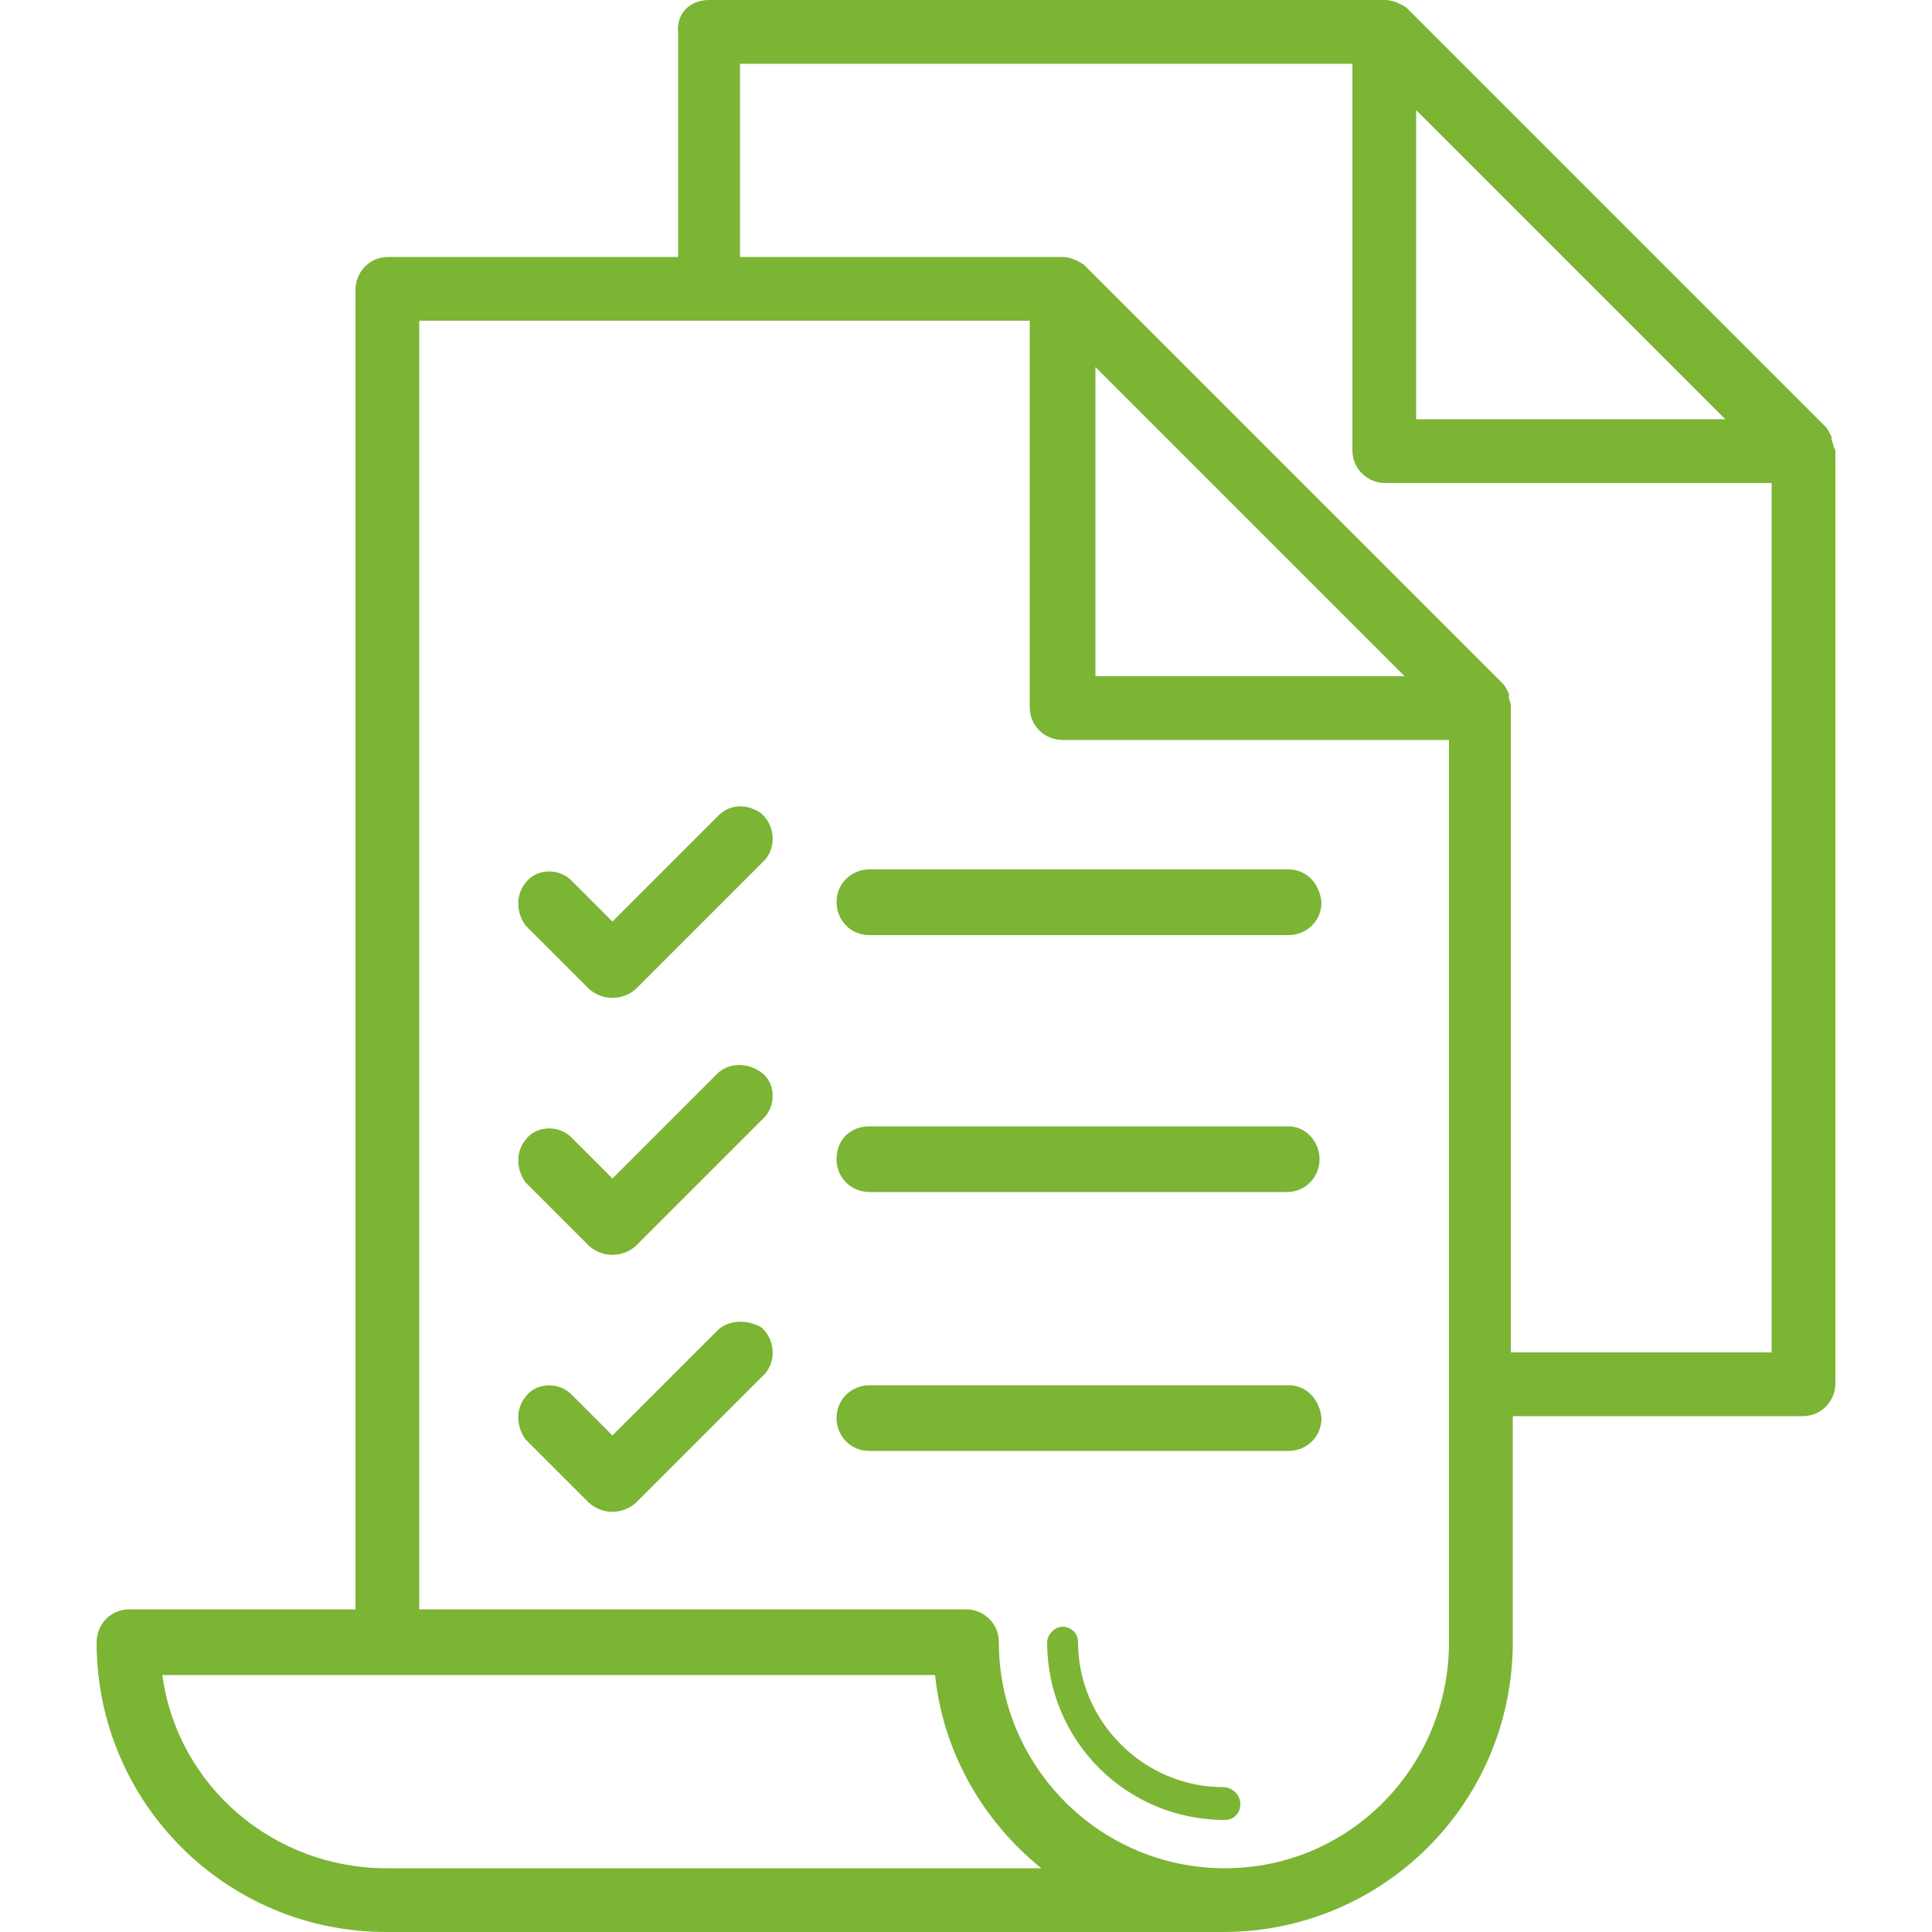 <?xml version="1.0" encoding="utf-8"?>
<!-- Generator: Adobe Illustrator 22.1.0, SVG Export Plug-In . SVG Version: 6.00 Build 0)  -->
<svg version="1.1" id="Layer_1" xmlns="http://www.w3.org/2000/svg" xmlns:xlink="http://www.w3.org/1999/xlink" x="0px" y="0px"
	 viewBox="0 0 100 100" style="enable-background:new 0 0 100 100;" xml:space="preserve">
<style type="text/css">
	.st0{fill:#7CB434;}
</style>
<title>LEGAL_1</title>
<g>
	<path class="st0" d="M68.3,60c0,0.9-0.7,1.7-1.7,1.7H45c-0.9,0-1.7-0.7-1.7-1.7s0.7-1.7,1.7-1.7h21.7C67.6,58.3,68.3,59.1,68.3,60z
		 M66.7,71.7H45c-0.9,0-1.7,0.7-1.7,1.7c0,0.9,0.7,1.7,1.7,1.7h21.7c0.9,0,1.7-0.7,1.7-1.7C68.3,72.4,67.6,71.7,66.7,71.7z M66.7,45
		H45c-0.9,0-1.7,0.7-1.7,1.7c0,0.9,0.7,1.7,1.7,1.7h21.7c0.9,0,1.7-0.7,1.7-1.7C68.3,45.7,67.6,45,66.7,45z M95,23.3v48.3
		c0,0.9-0.7,1.7-1.7,1.7h-15V85c0,8.3-6.7,15-15,15H20c-8.3,0-15-6.7-15-15c0-0.9,0.7-1.7,1.7-1.7h11.7V15c0-0.9,0.7-1.7,1.7-1.7h15
		V1.7C35,0.7,35.7,0,36.7,0h35c0.4,0,0.8,0.2,1.1,0.4l0,0l0,0l21.7,21.7l0,0c0.1,0.1,0.2,0.3,0.3,0.5v0.1c0,0.1,0.1,0.3,0.1,0.4
		L95,23.3z M73.3,21.7h16l-16-16V21.7z M53.9,96.7c-3.1-2.5-5.1-6.1-5.5-10h-40c0.8,5.8,5.8,10,11.6,10H53.9z M75,38.3H55
		c-0.9,0-1.7-0.7-1.7-1.7v-20H21.7v66.7H50c0.9,0,1.7,0.7,1.7,1.7c0,6.4,5.2,11.7,11.7,11.7S75,91.4,75,85V38.3z M72.7,35l-16-16v16
		H72.7z M91.7,70V25h-20c-0.9,0-1.7-0.7-1.7-1.7v-20H38.3v10H55c0.4,0,0.8,0.2,1.1,0.4l0,0l0,0l21.7,21.7l0,0
		c0.1,0.1,0.2,0.3,0.3,0.5v0.2c0,0.1,0.1,0.3,0.1,0.4c0,0,0,0,0,0.1V70H91.7z M37.2,42.2l-5.5,5.5l-2.2-2.2
		c-0.7-0.6-1.8-0.5-2.3,0.2c-0.5,0.6-0.5,1.5,0,2.2l3.3,3.3c0.7,0.6,1.7,0.6,2.4,0l6.7-6.7c0.6-0.7,0.5-1.8-0.2-2.4
		C38.7,41.6,37.8,41.6,37.2,42.2L37.2,42.2z M37.2,55.5L31.7,61l-2.2-2.2c-0.7-0.6-1.8-0.5-2.3,0.2c-0.5,0.6-0.5,1.5,0,2.2l3.3,3.3
		c0.7,0.6,1.7,0.6,2.4,0l6.7-6.7c0.6-0.7,0.5-1.8-0.2-2.3C38.7,55,37.8,55,37.2,55.5L37.2,55.5z M37.2,68.8l-5.5,5.5l-2.2-2.2
		c-0.7-0.6-1.8-0.5-2.3,0.2c-0.5,0.6-0.5,1.5,0,2.2l3.3,3.3c0.7,0.6,1.7,0.6,2.4,0l6.7-6.7c0.6-0.7,0.5-1.8-0.2-2.4
		C38.7,68.3,37.8,68.3,37.2,68.8L37.2,68.8z M63.3,92.5c-4.1,0-7.5-3.4-7.5-7.5c0-0.5-0.4-0.8-0.8-0.8s-0.8,0.4-0.8,0.8
		c0,5.1,4.1,9.2,9.2,9.2c0.5,0,0.8-0.4,0.8-0.8C64.2,92.9,63.8,92.5,63.3,92.5z"/>
</g>
</svg>
